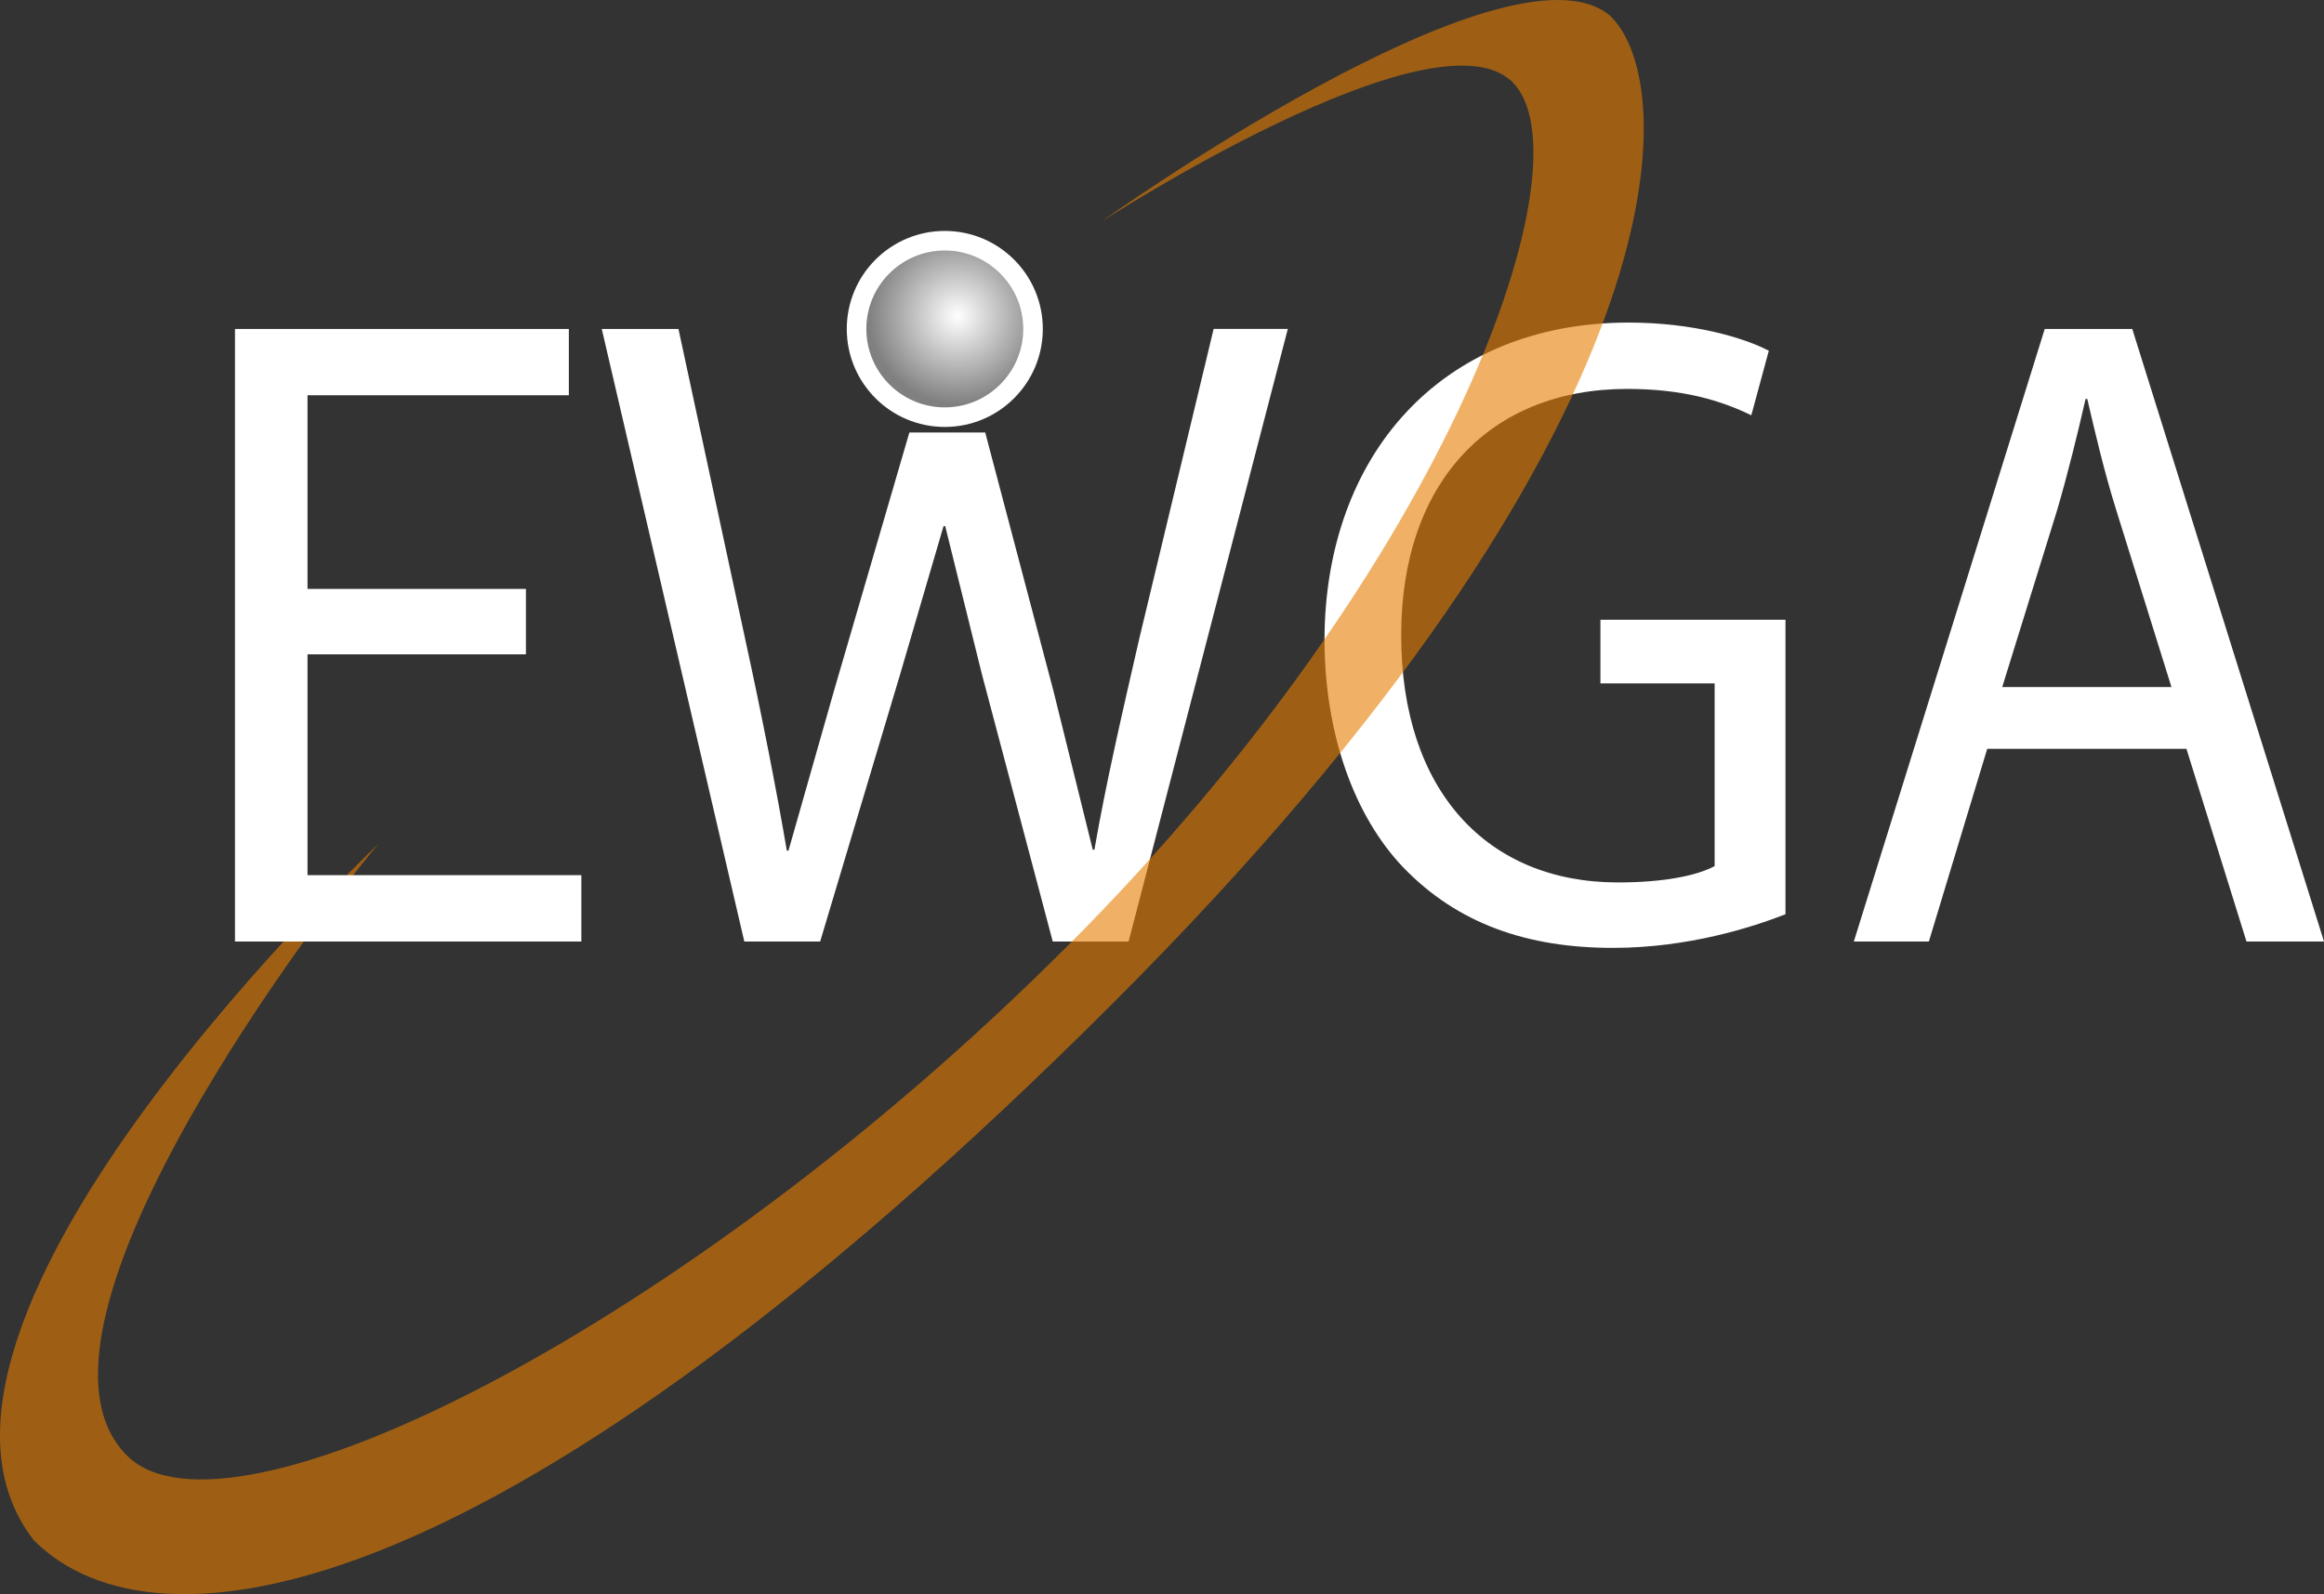 
<svg version="1.1" id="Layer_2" xmlns="http://www.w3.org/2000/svg" xmlns:xlink="http://www.w3.org/1999/xlink" x="0px" y="0px"
	 width="831.895px" height="570.733px" viewBox="0 0 831.895 570.733" enable-background="new 0 0 831.895 570.733"
	 xml:space="preserve">
<rect x="0" y="0" width="831.895" height="570.733" fill="#333333" stroke="none"/>
<g>
	<path fill="#FFFFFF" d="M266.431,337.079l-51.026-219.315h27.453l23.872,110.959c5.968,27.333,11.339,54.666,14.92,75.816h0.597
		l16.412-57.657l26.856-92.032h27.154l24.469,92.683l14.024,56.681h0.597c4.177-24.079,9.847-48.484,16.114-75.817l26.558-110.634
		h26.558l-56.995,219.315h-27.155l-25.364-95.729l-13.13-52.984h-0.597l-15.517,52.984l-28.646,95.729H266.431z"/>
	<path fill="#FFFFFF" d="M639.13,327.317c-11.638,4.556-34.614,12.039-61.769,12.039c-30.438,0-55.503-8.46-75.197-28.96
		c-17.307-18.222-28.05-47.507-28.05-81.673c0.299-65.404,41.478-113.237,108.917-113.237c23.274,0,41.478,5.532,50.131,10.087
		l-6.267,23.103c-10.742-5.207-24.17-9.437-44.462-9.437c-48.938,0-80.866,33.19-80.866,88.182
		c0,55.643,30.735,88.507,77.584,88.507c17.009,0,28.646-2.604,34.614-5.857v-65.404h-40.881V221.89h66.245V327.317z"/>
	<path fill="#FFFFFF" d="M711.341,268.096l-20.888,68.983h-26.856l68.334-219.315h31.332l68.632,219.315h-27.751l-21.485-68.983
		H711.341z M777.287,245.969l-19.694-63.126c-4.476-14.317-7.46-27.333-10.443-40.023h-0.598
		c-2.983,13.016-6.266,26.357-10.146,39.698l-19.694,63.452H777.287z"/>
</g>
<g>
	<radialGradient id="SVGID_1_" cx="342.698" cy="113.112" r="31.587" gradientUnits="userSpaceOnUse">
		<stop  offset="0" style="stop-color:#FFFFFF"/>
		<stop  offset="1" style="stop-color:#808080"/>
	</radialGradient>
	<path fill="url(#SVGID_1_)" d="M338.196,149.351c-17.417,0-31.587-14.17-31.587-31.587s14.17-31.587,31.587-31.587
		s31.587,14.17,31.587,31.587S355.613,149.351,338.196,149.351z"/>
	<path fill="#FFFFFF" d="M338.196,89.677c15.487,0,28.087,12.6,28.087,28.087s-12.6,28.087-28.087,28.087
		s-28.087-12.6-28.087-28.087S322.709,89.677,338.196,89.677 M338.196,82.677c-19.378,0-35.087,15.709-35.087,35.087
		s15.709,35.087,35.087,35.087s35.087-15.709,35.087-35.087S357.574,82.677,338.196,82.677L338.196,82.677z"/>
</g>
<path opacity="0.6" fill="#E67E00" d="M381.434,339.356C520.798,199.992,569.099,57.102,541.432,29.435S394.1,79.434,394.1,79.434
	s145.336-104.001,182-74c25.833,23.667,28.998,147.001-177.333,353.333C180.433,577.102,56.1,595.435,12.1,551.435
	c-60.667-78,126.667-252,124-250s-139,171.333-90.667,219.667C81.775,557.442,245.996,474.794,381.434,339.356z"/>
<path id="_x3C_Path_x3E_" fill="#FFFFFF" d="M188.258,234.255h-78.181v79.07H208.1v23.754H84.116V117.764h119.508v23.754h-93.547
	v69.309h78.181V234.255z"/>
</svg>
